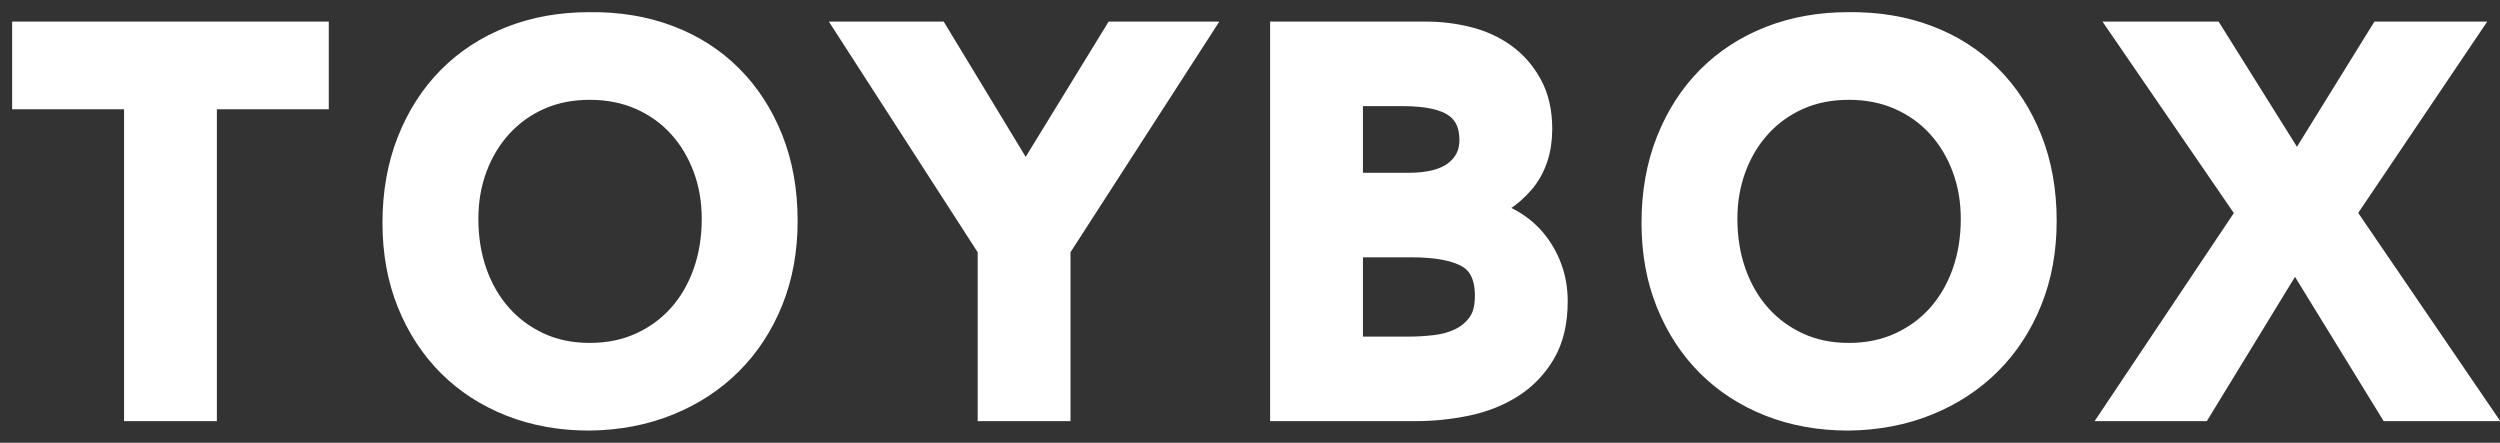 <?xml version="1.0" encoding="UTF-8"?>
<svg width="96px" height="17px" viewBox="0 0 96 17" version="1.1" xmlns="http://www.w3.org/2000/svg" xmlns:xlink="http://www.w3.org/1999/xlink">
    <rect x="0" y="0" width="96" height="17" fill="#333333" stroke="none"/>
    <!-- Generator: Sketch 42 (36781) - http://www.bohemiancoding.com/sketch -->
    <title>Square Logo</title>
    <desc>Created with Sketch.</desc>
    <defs></defs>
    <g id="Site" stroke="none" stroke-width="1" fill="none" fill-rule="evenodd">
        <g id="Toybox-New-Home-Concept" transform="translate(-37, -31)" stroke-width="1.068" stroke="#FFFFFF" fill="#FFFFFF">
            <g id="Header">
                <g id="Square-Logo" transform="translate(38, 32)">
                    <path d="M4.298,2.662 L0,2.662 L0,0.364 L11.091,0.364 L11.091,2.662 L6.794,2.662 L6.794,14.637 L4.298,14.637 L4.298,2.662 Z M14.221,7.561 C14.221,6.418 14.406,5.38 14.775,4.446 C15.145,3.512 15.657,2.716 16.31,2.057 C16.964,1.399 17.743,0.891 18.647,0.535 C19.552,0.179 20.546,0.001 21.628,0.001 C22.724,-0.013 23.728,0.152 24.639,0.495 C25.55,0.837 26.336,1.338 26.996,1.997 C27.656,2.655 28.171,3.448 28.541,4.376 C28.91,5.303 29.095,6.338 29.095,7.48 C29.095,8.596 28.91,9.61 28.541,10.524 C28.171,11.438 27.656,12.225 26.996,12.883 C26.336,13.542 25.55,14.056 24.639,14.425 C23.728,14.795 22.724,14.987 21.628,15 C20.546,15 19.552,14.822 18.647,14.466 C17.743,14.11 16.964,13.606 16.31,12.954 C15.657,12.302 15.145,11.519 14.775,10.605 C14.406,9.691 14.221,8.676 14.221,7.561 L14.221,7.561 Z M16.835,7.4 C16.835,8.166 16.951,8.871 17.182,9.516 C17.413,10.162 17.74,10.719 18.162,11.19 C18.585,11.66 19.09,12.03 19.677,12.299 C20.265,12.567 20.922,12.702 21.648,12.702 C22.374,12.702 23.035,12.567 23.629,12.299 C24.223,12.03 24.731,11.66 25.154,11.19 C25.576,10.719 25.903,10.162 26.134,9.516 C26.365,8.871 26.481,8.166 26.481,7.4 C26.481,6.687 26.365,6.022 26.134,5.404 C25.903,4.785 25.576,4.244 25.154,3.781 C24.731,3.317 24.223,2.954 23.629,2.692 C23.035,2.43 22.374,2.299 21.648,2.299 C20.922,2.299 20.265,2.43 19.677,2.692 C19.09,2.954 18.585,3.317 18.162,3.781 C17.74,4.244 17.413,4.785 17.182,5.404 C16.951,6.022 16.835,6.687 16.835,7.4 L16.835,7.4 Z M37.077,8.529 L31.809,0.364 L34.938,0.364 L38.384,6.049 L41.87,0.364 L44.841,0.364 L39.573,8.529 L39.573,14.637 L37.077,14.637 L37.077,8.529 Z M48.307,0.364 L53.774,0.364 C54.302,0.364 54.823,0.427 55.338,0.555 C55.853,0.683 56.312,0.891 56.715,1.18 C57.118,1.469 57.444,1.842 57.695,2.299 C57.946,2.756 58.072,3.307 58.072,3.952 C58.072,4.759 57.847,5.424 57.398,5.948 C56.949,6.472 56.362,6.849 55.635,7.077 L55.635,7.117 C56.071,7.171 56.477,7.295 56.854,7.49 C57.23,7.685 57.55,7.934 57.814,8.236 C58.078,8.539 58.286,8.888 58.438,9.285 C58.59,9.681 58.666,10.108 58.666,10.565 C58.666,11.344 58.514,11.993 58.21,12.51 C57.907,13.028 57.507,13.444 57.012,13.76 C56.517,14.076 55.949,14.301 55.309,14.436 C54.668,14.57 54.018,14.637 53.358,14.637 L48.307,14.637 L48.307,0.364 Z M50.803,6.17 L53.08,6.17 C53.912,6.17 54.536,6.005 54.952,5.676 C55.368,5.347 55.576,4.913 55.576,4.376 C55.576,3.757 55.361,3.297 54.932,2.995 C54.503,2.692 53.813,2.541 52.863,2.541 L50.803,2.541 L50.803,6.17 Z M50.803,12.46 L53.1,12.46 C53.417,12.46 53.757,12.44 54.12,12.399 C54.483,12.359 54.817,12.265 55.121,12.117 C55.424,11.969 55.675,11.758 55.873,11.482 C56.071,11.207 56.17,10.834 56.17,10.363 C56.17,9.61 55.929,9.086 55.447,8.791 C54.965,8.495 54.216,8.347 53.199,8.347 L50.803,8.347 L50.803,12.46 Z M62.568,7.561 C62.568,6.418 62.752,5.38 63.122,4.446 C63.492,3.512 64.004,2.716 64.657,2.057 C65.311,1.399 66.09,0.891 66.994,0.535 C67.899,0.179 68.892,0.001 69.975,0.001 C71.071,-0.013 72.075,0.152 72.986,0.495 C73.897,0.837 74.682,1.338 75.343,1.997 C76.003,2.655 76.518,3.448 76.887,4.376 C77.257,5.303 77.442,6.338 77.442,7.48 C77.442,8.596 77.257,9.61 76.887,10.524 C76.518,11.438 76.003,12.225 75.343,12.883 C74.682,13.542 73.897,14.056 72.986,14.425 C72.075,14.795 71.071,14.987 69.975,15 C68.892,15 67.899,14.822 66.994,14.466 C66.09,14.11 65.311,13.606 64.657,12.954 C64.004,12.302 63.492,11.519 63.122,10.605 C62.752,9.691 62.568,8.676 62.568,7.561 L62.568,7.561 Z M65.182,7.4 C65.182,8.166 65.298,8.871 65.529,9.516 C65.76,10.162 66.087,10.719 66.509,11.19 C66.932,11.66 67.437,12.03 68.024,12.299 C68.612,12.567 69.269,12.702 69.995,12.702 C70.721,12.702 71.381,12.567 71.976,12.299 C72.57,12.03 73.078,11.66 73.501,11.19 C73.923,10.719 74.25,10.162 74.481,9.516 C74.712,8.871 74.828,8.166 74.828,7.4 C74.828,6.687 74.712,6.022 74.481,5.404 C74.25,4.785 73.923,4.244 73.501,3.781 C73.078,3.317 72.57,2.954 71.976,2.692 C71.381,2.43 70.721,2.299 69.995,2.299 C69.269,2.299 68.612,2.43 68.024,2.692 C67.437,2.954 66.932,3.317 66.509,3.781 C66.087,4.244 65.76,4.785 65.529,5.404 C65.298,6.022 65.182,6.687 65.182,7.4 L65.182,7.4 Z M85.424,7.178 L80.75,0.364 L83.899,0.364 L87.206,5.646 L90.475,0.364 L93.505,0.364 L88.91,7.178 L94,14.637 L90.831,14.637 L87.127,8.609 L83.443,14.637 L80.433,14.637 L85.424,7.178 Z" id="TOYBOX-Copy"></path>
                </g>
            </g>
        </g>
    </g>
</svg>